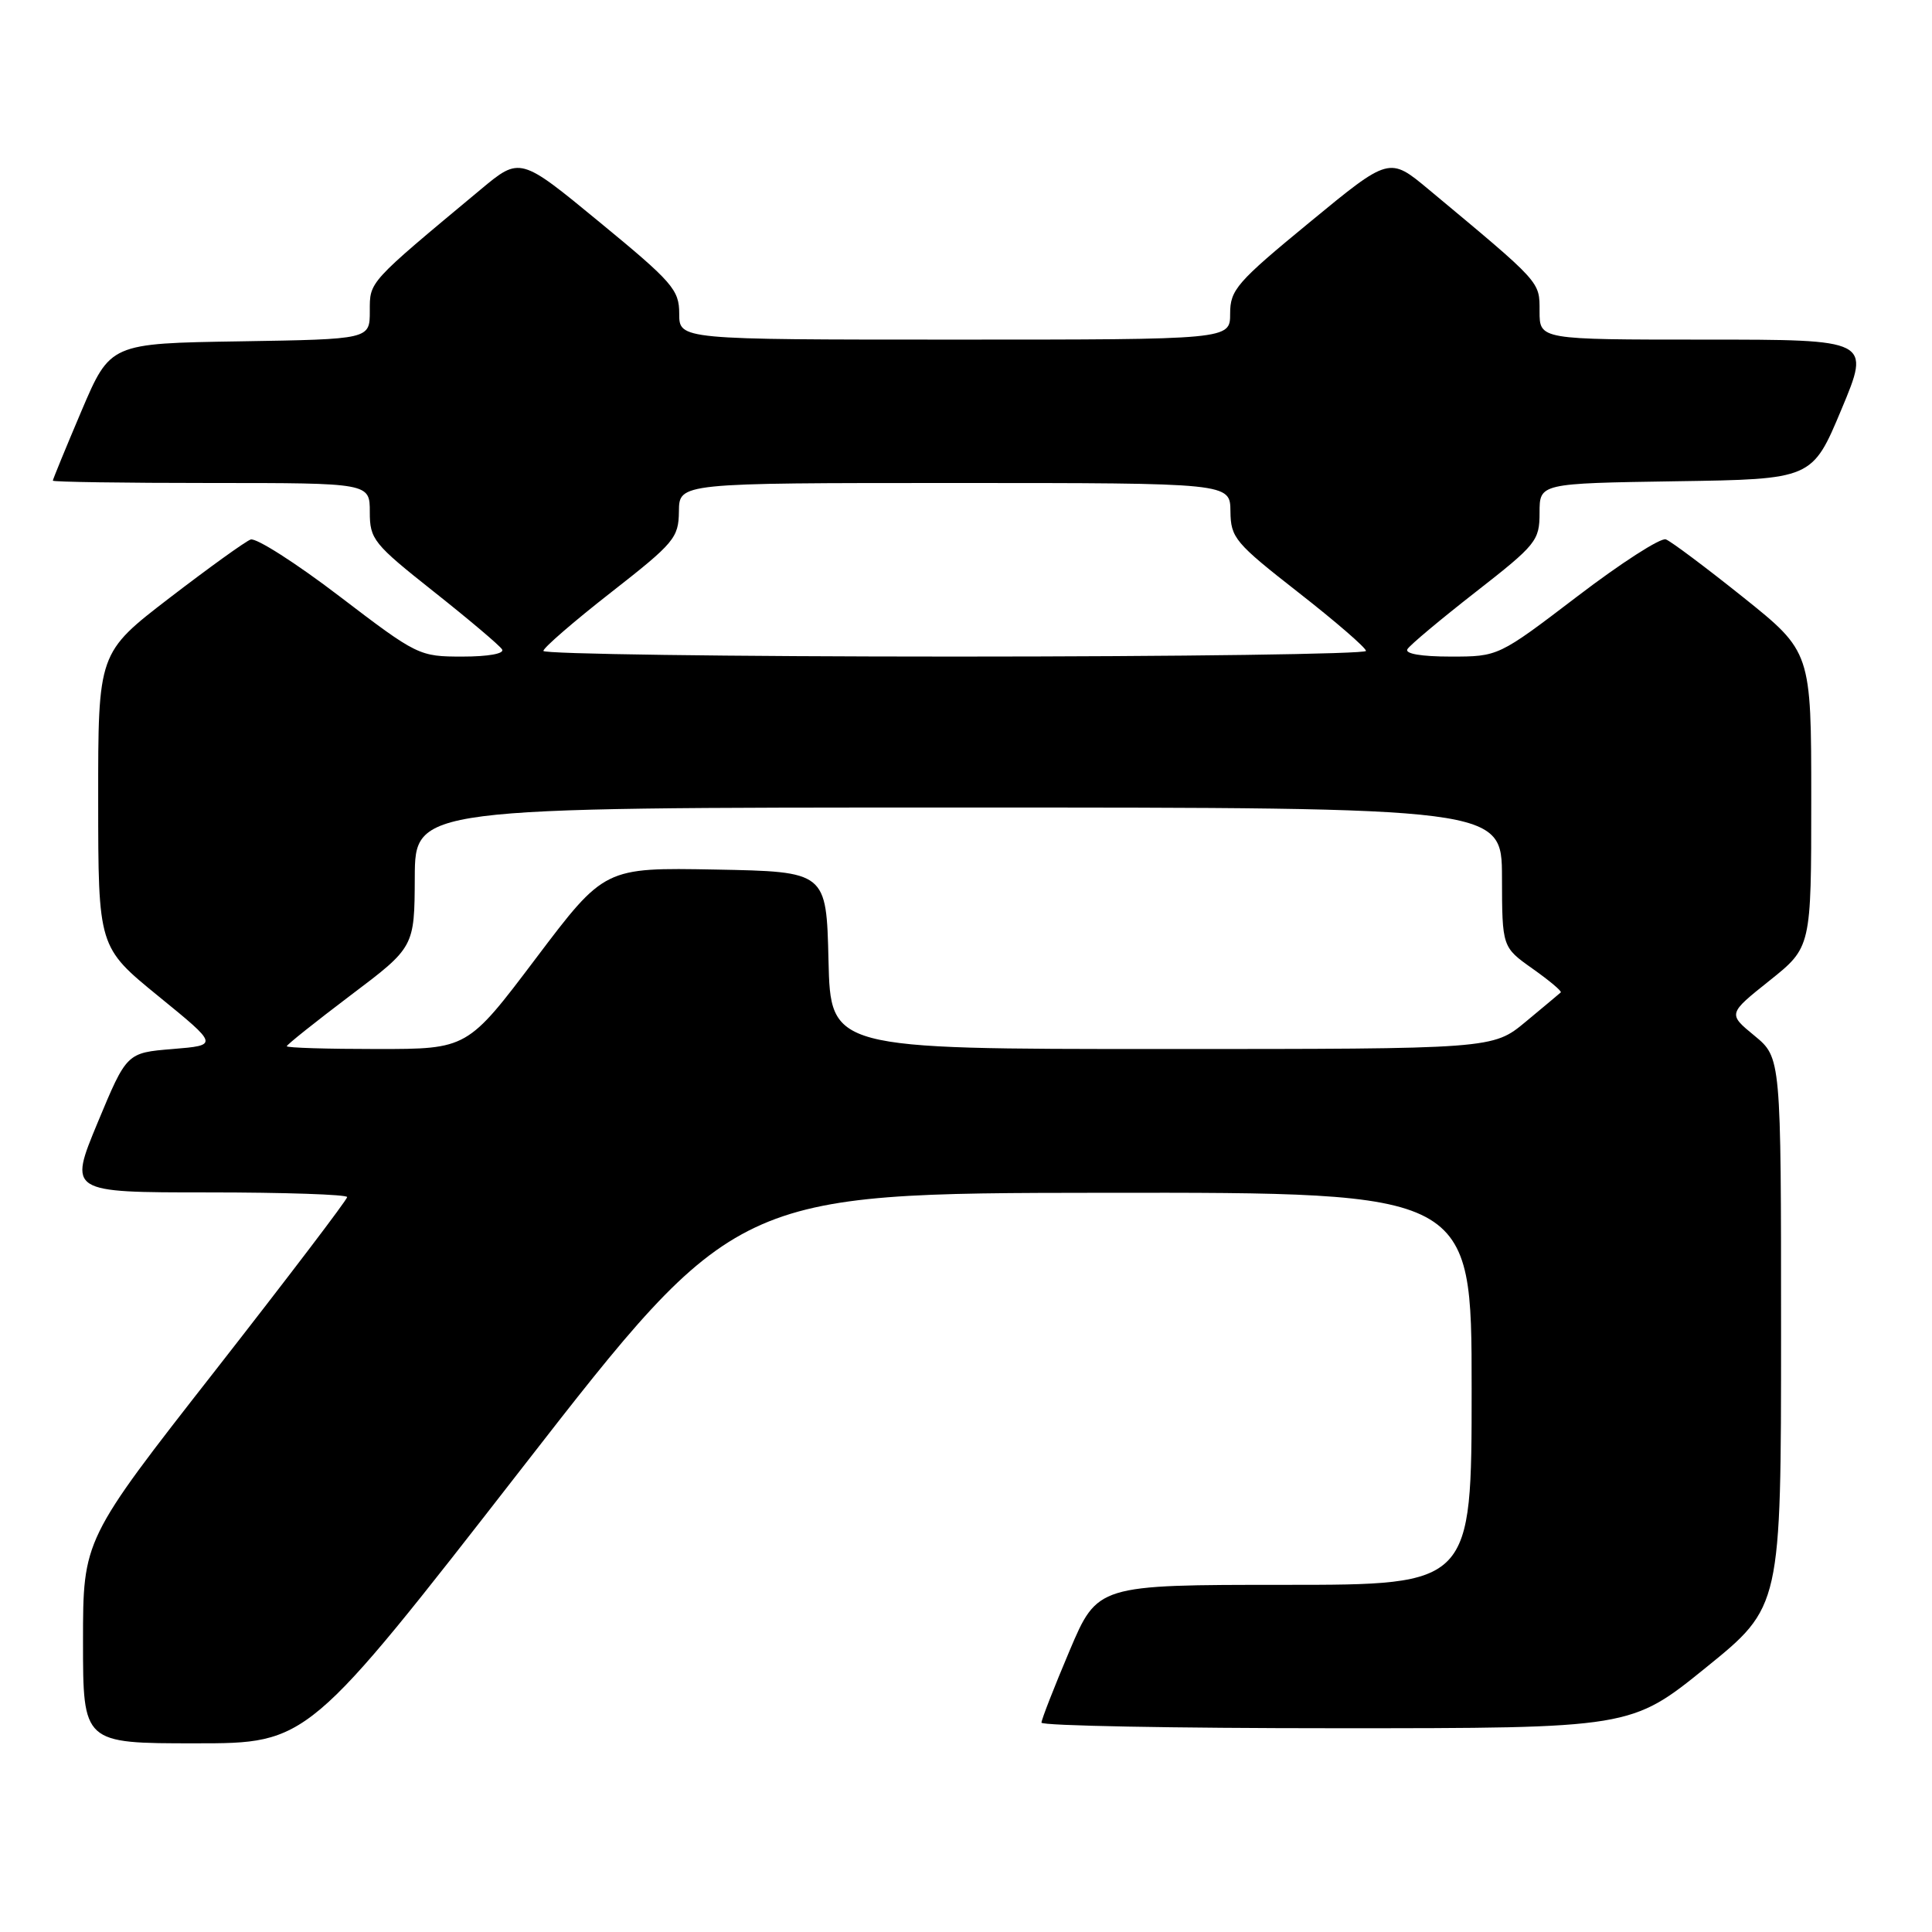 <?xml version="1.0" encoding="UTF-8" standalone="no"?>
<!DOCTYPE svg PUBLIC "-//W3C//DTD SVG 1.1//EN" "http://www.w3.org/Graphics/SVG/1.1/DTD/svg11.dtd" >
<svg xmlns="http://www.w3.org/2000/svg" xmlns:xlink="http://www.w3.org/1999/xlink" version="1.1" viewBox="0 0 256 256">
 <g >
 <path fill="currentColor"
d=" M 69.15 194.55 C 97.50 158.10 97.50 158.10 146.25 158.05 C 195.00 158.00 195.00 158.00 195.00 184.00 C 195.00 210.00 195.00 210.00 170.21 210.00 C 145.42 210.00 145.42 210.00 141.71 218.76 C 139.67 223.58 138.00 227.86 138.00 228.26 C 138.00 228.67 155.58 229.00 177.06 229.00 C 216.12 229.00 216.12 229.00 226.06 220.95 C 236.00 212.90 236.00 212.90 236.00 176.52 C 236.00 140.15 236.00 140.15 232.48 137.24 C 228.95 134.34 228.95 134.34 234.48 129.93 C 240.00 125.52 240.00 125.52 240.00 105.95 C 240.00 86.37 240.00 86.37 230.98 79.14 C 226.01 75.17 221.40 71.71 220.73 71.47 C 220.05 71.22 214.78 74.61 209.02 79.01 C 198.54 87.00 198.54 87.00 192.21 87.00 C 188.31 87.00 186.12 86.62 186.49 86.02 C 186.82 85.47 190.90 82.06 195.55 78.43 C 203.57 72.17 204.00 71.64 204.00 67.94 C 204.00 64.05 204.00 64.05 222.06 63.77 C 240.13 63.50 240.13 63.50 244.00 54.25 C 247.87 45.00 247.87 45.00 225.94 45.00 C 204.00 45.00 204.00 45.00 204.00 41.25 C 204.00 37.26 204.31 37.60 189.30 25.10 C 184.09 20.76 184.09 20.76 173.55 29.44 C 163.87 37.40 163.00 38.40 163.00 41.56 C 163.00 45.00 163.00 45.00 126.50 45.00 C 90.00 45.00 90.00 45.00 90.00 41.56 C 90.00 38.40 89.13 37.40 79.45 29.44 C 68.91 20.76 68.91 20.76 63.70 25.10 C 48.70 37.59 49.00 37.26 49.00 41.23 C 49.00 44.95 49.00 44.95 31.80 45.23 C 14.61 45.50 14.61 45.50 10.80 54.44 C 8.71 59.36 7.00 63.53 7.00 63.69 C 7.00 63.86 16.45 64.00 28.00 64.00 C 49.00 64.00 49.00 64.00 49.00 67.84 C 49.00 71.46 49.48 72.06 57.47 78.39 C 62.14 82.09 66.21 85.53 66.53 86.05 C 66.88 86.61 64.69 87.00 61.29 87.00 C 55.54 87.00 55.31 86.89 44.98 79.01 C 39.22 74.61 33.92 71.23 33.21 71.49 C 32.50 71.75 27.66 75.24 22.46 79.23 C 13.00 86.50 13.00 86.50 13.01 106.00 C 13.02 125.50 13.02 125.50 20.99 132.00 C 28.97 138.50 28.97 138.50 22.88 139.00 C 16.79 139.50 16.79 139.50 12.94 148.75 C 9.10 158.00 9.10 158.00 27.55 158.00 C 37.70 158.00 46.00 158.28 46.00 158.62 C 46.00 158.97 38.12 169.32 28.50 181.63 C 11.00 204.00 11.00 204.00 11.00 217.50 C 11.00 231.00 11.00 231.00 25.90 231.00 C 40.80 231.00 40.80 231.00 69.15 194.55 Z  M 38.00 138.63 C 38.00 138.43 41.81 135.40 46.46 131.88 C 54.92 125.50 54.92 125.50 54.96 116.25 C 55.00 107.00 55.00 107.00 127.00 107.00 C 199.00 107.00 199.00 107.00 199.02 116.25 C 199.04 125.50 199.04 125.50 203.08 128.36 C 205.30 129.93 206.98 131.34 206.81 131.50 C 206.64 131.66 204.54 133.41 202.16 135.39 C 197.81 139.00 197.81 139.00 153.94 139.00 C 110.06 139.00 110.06 139.00 109.78 127.25 C 109.50 115.50 109.50 115.50 94.80 115.22 C 80.10 114.95 80.10 114.95 71.02 126.97 C 61.94 139.00 61.94 139.00 49.97 139.00 C 43.39 139.00 38.00 138.84 38.00 138.63 Z  M 72.00 86.25 C 72.00 85.84 76.03 82.35 80.96 78.50 C 89.36 71.93 89.92 71.27 89.96 67.75 C 90.00 64.00 90.00 64.00 126.50 64.00 C 163.00 64.00 163.00 64.00 163.04 67.75 C 163.08 71.27 163.64 71.93 172.04 78.50 C 176.97 82.35 181.00 85.84 181.00 86.25 C 181.00 86.66 156.48 87.00 126.50 87.00 C 96.52 87.00 72.00 86.66 72.00 86.25 Z "/>
</g>
</svg>